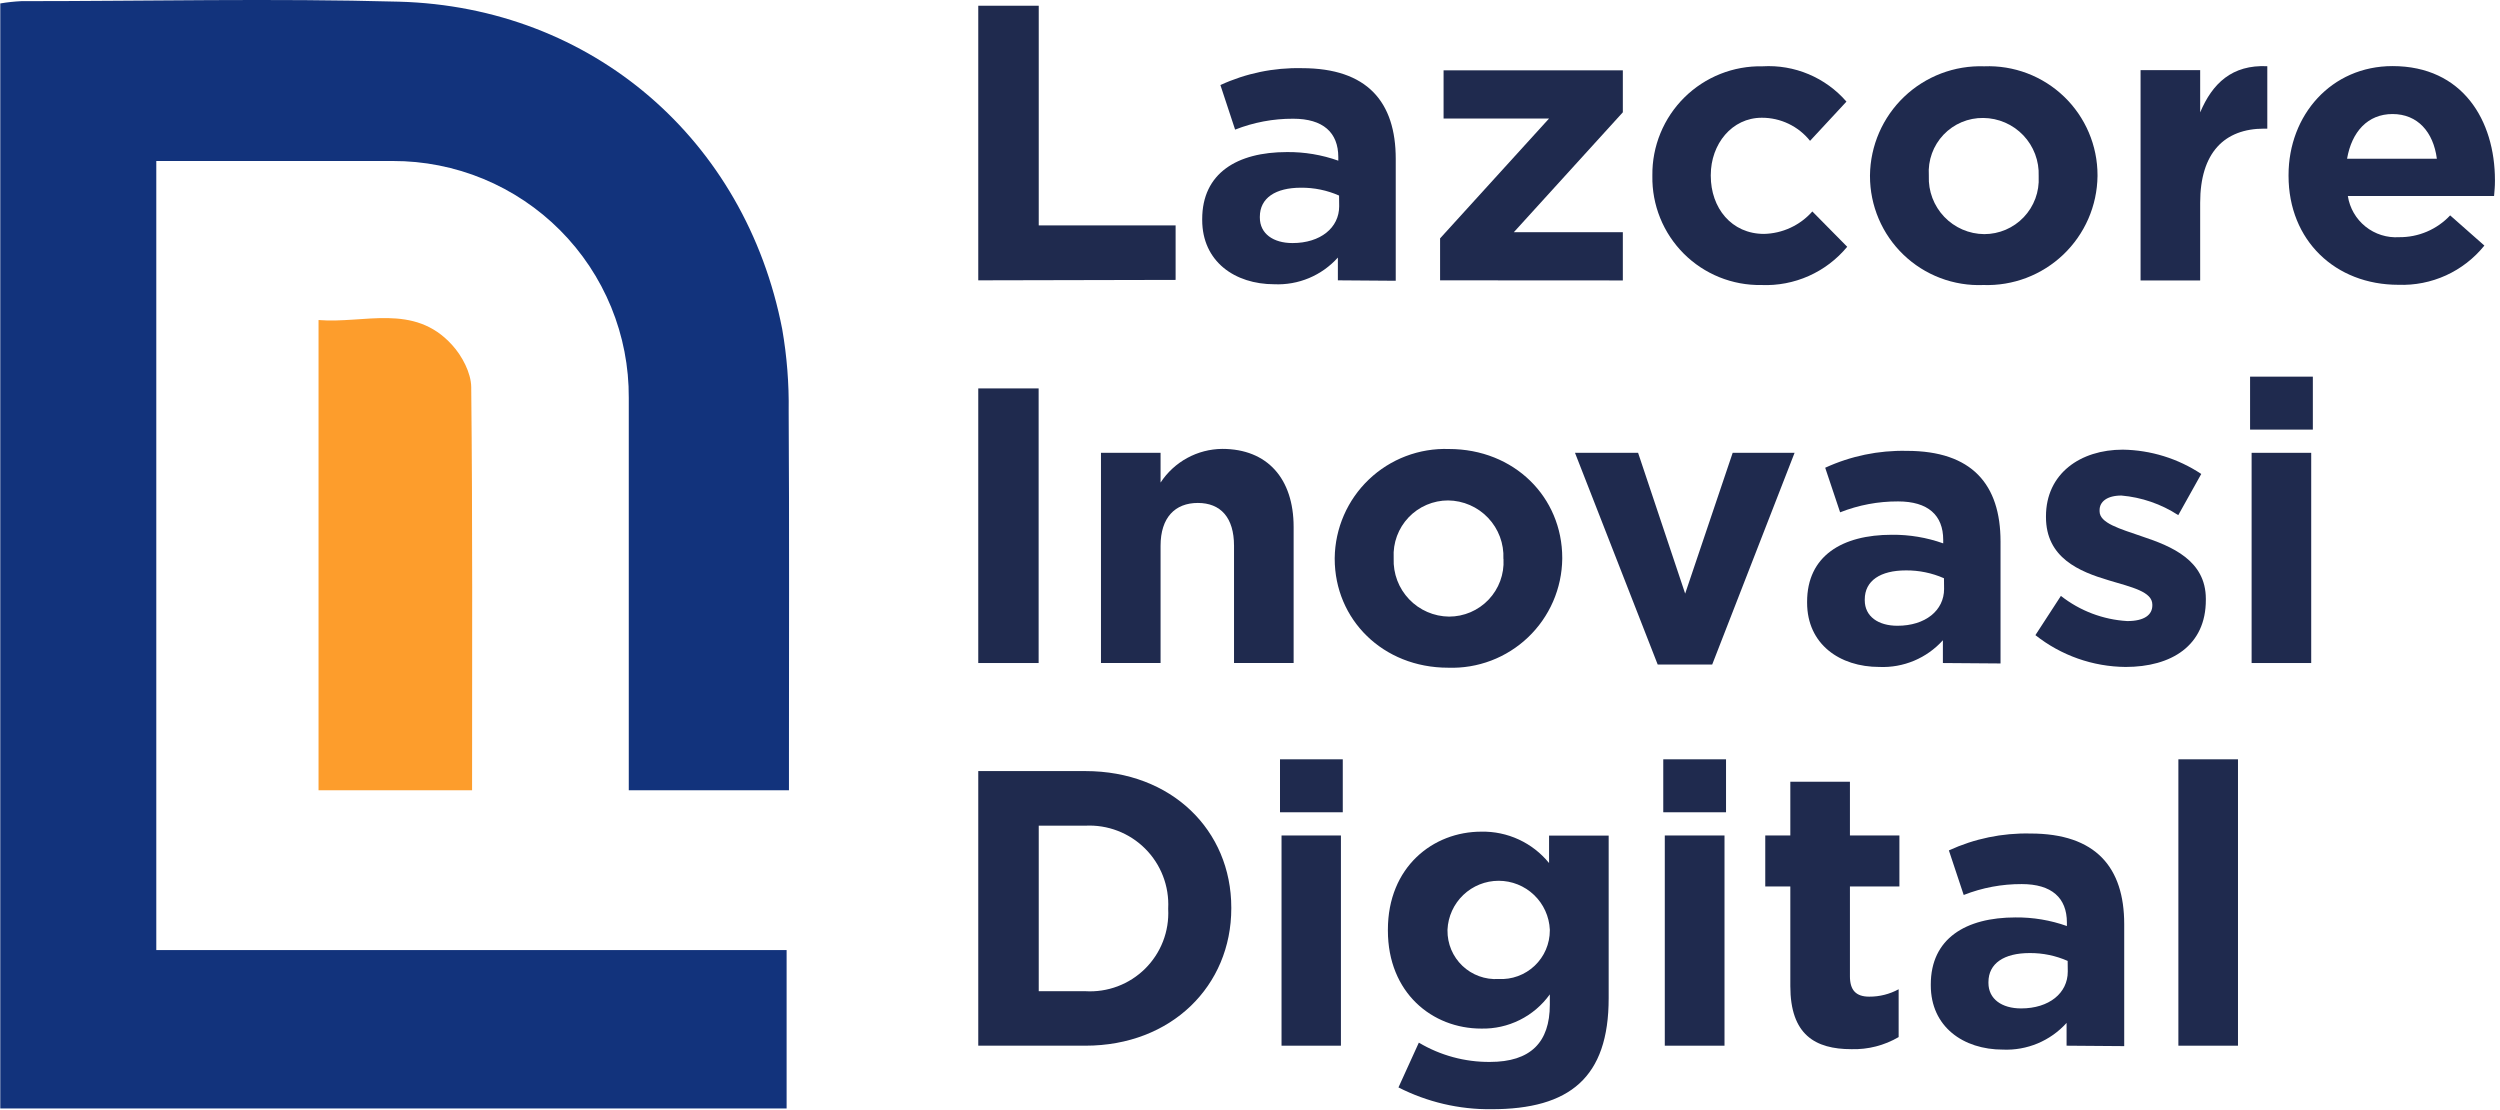 <svg width="437" height="194" viewBox="0 0 437 194" fill="none" xmlns="http://www.w3.org/2000/svg">
<path d="M27.32 166.072H137.5V193.762H0.05V0.602C1.268 0.395 2.496 0.261 3.73 0.202C25.73 0.202 47.73 -0.308 69.73 0.292C103.5 1.212 130.3 24.392 136.73 57.532C137.553 62.273 137.931 67.081 137.86 71.892C137.98 92.052 137.91 112.222 137.91 132.382V138.142H109.91V69.542C109.942 64.108 108.897 58.722 106.837 53.694C104.776 48.666 101.74 44.096 97.904 40.247C94.069 36.398 89.509 33.347 84.488 31.269C79.467 29.192 74.084 28.129 68.65 28.142H27.32V166.072Z" fill="#12337C"/>
<path opacity="0.91" d="M82.52 138.142H55.68V55.942C63.68 56.602 72.36 52.942 79.01 60.282C80.77 62.202 82.34 65.162 82.37 67.662C82.62 90.942 82.52 114.232 82.52 138.142Z" fill="#FC9318"/>
<g opacity="0.91">
<path d="M171 49.002V1H181.572V39.402H205.497V48.926L171 49.002Z" fill="#09153C"/>
<path d="M233.86 49.002V45.021C232.469 46.572 230.752 47.795 228.832 48.602C226.911 49.409 224.836 49.78 222.755 49.688C215.84 49.688 210.145 45.706 210.145 38.449V38.297C210.145 30.277 216.24 26.582 224.964 26.582C228.02 26.553 231.057 27.062 233.936 28.087V27.477C233.936 23.153 231.269 20.753 226.05 20.753C222.576 20.738 219.13 21.385 215.897 22.658L213.326 14.867C217.788 12.811 222.662 11.801 227.574 11.915C239.003 11.915 243.975 17.82 243.975 27.763V49.078L233.86 49.002ZM234.069 34.182C231.975 33.26 229.71 32.792 227.421 32.811C222.964 32.811 220.221 34.601 220.221 37.897V38.03C220.221 40.849 222.564 42.487 225.936 42.487C230.812 42.487 234.088 39.821 234.088 36.049L234.069 34.182Z" fill="#09153C"/>
<path d="M251.727 49.002V41.668L270.776 20.715H252.337V12.296H283.672V19.629L264.623 40.583H283.672V49.021L251.727 49.002Z" fill="#09153C"/>
<path d="M307.882 49.821C305.369 49.862 302.874 49.398 300.544 48.455C298.214 47.512 296.098 46.111 294.321 44.334C292.544 42.556 291.142 40.44 290.2 38.111C289.257 35.781 288.792 33.285 288.834 30.773V30.639C288.807 28.113 289.289 25.607 290.251 23.27C291.212 20.934 292.633 18.814 294.429 17.037C296.225 15.26 298.36 13.863 300.707 12.927C303.054 11.992 305.566 11.537 308.092 11.591C310.846 11.427 313.601 11.898 316.144 12.968C318.687 14.038 320.951 15.678 322.759 17.762L316.397 24.62C315.386 23.354 314.101 22.333 312.64 21.634C311.179 20.935 309.578 20.575 307.958 20.582C302.739 20.582 299.044 25.172 299.044 30.601V30.735C299.044 36.354 302.663 40.887 308.358 40.887C309.959 40.849 311.535 40.481 312.987 39.805C314.439 39.13 315.736 38.163 316.797 36.963L322.892 43.135C321.077 45.333 318.776 47.08 316.172 48.24C313.568 49.401 310.73 49.941 307.882 49.821Z" fill="#09153C"/>
<path d="M346.684 49.821C344.119 49.924 341.56 49.507 339.16 48.596C336.76 47.685 334.569 46.298 332.719 44.519C330.869 42.74 329.397 40.605 328.393 38.243C327.388 35.88 326.871 33.34 326.873 30.773V30.639C326.905 28.069 327.449 25.531 328.475 23.174C329.501 20.818 330.987 18.689 332.847 16.915C334.707 15.141 336.902 13.756 339.304 12.841C341.707 11.927 344.267 11.502 346.836 11.591C349.401 11.488 351.96 11.905 354.36 12.816C356.76 13.727 358.95 15.114 360.801 16.893C362.651 18.672 364.123 20.807 365.127 23.169C366.132 25.532 366.649 28.073 366.646 30.639V30.773C366.615 33.343 366.07 35.881 365.045 38.238C364.019 40.594 362.532 42.722 360.673 44.497C358.813 46.271 356.618 47.657 354.215 48.571C351.813 49.485 349.252 49.91 346.684 49.821ZM356.36 30.773C356.411 29.466 356.199 28.162 355.737 26.938C355.275 25.715 354.572 24.596 353.67 23.649C352.767 22.703 351.684 21.947 350.484 21.426C349.284 20.906 347.992 20.632 346.684 20.62C345.385 20.601 344.097 20.852 342.9 21.355C341.704 21.859 340.624 22.605 339.729 23.546C338.835 24.487 338.145 25.603 337.702 26.824C337.26 28.044 337.075 29.344 337.159 30.639V30.773C337.108 32.08 337.32 33.384 337.782 34.607C338.245 35.831 338.948 36.949 339.85 37.896C340.753 38.843 341.836 39.599 343.036 40.119C344.236 40.64 345.528 40.914 346.836 40.925C348.13 40.927 349.41 40.666 350.599 40.156C351.788 39.647 352.861 38.901 353.752 37.963C354.643 37.026 355.334 35.916 355.783 34.703C356.231 33.49 356.428 32.198 356.36 30.906V30.773Z" fill="#09153C"/>
<path d="M395.772 22.486C388.838 22.486 384.59 26.677 384.59 35.439V49.021H374.171V12.257H384.59V19.648C386.724 14.581 390.152 11.286 396.324 11.572V22.486H395.772Z" fill="#09153C"/>
<path d="M435.964 34.259H410.401C410.725 36.363 411.826 38.27 413.487 39.603C415.148 40.936 417.248 41.598 419.372 41.459C421.041 41.475 422.695 41.145 424.23 40.489C425.764 39.834 427.146 38.867 428.287 37.649L434.268 42.926C432.47 45.16 430.175 46.943 427.566 48.134C424.956 49.324 422.105 49.889 419.239 49.783C408.21 49.783 400.038 42.03 400.038 30.735V30.601C400.038 20.106 407.524 11.553 418.211 11.553C430.497 11.553 436.116 21.077 436.116 31.497V31.63C436.116 32.678 436.04 33.306 435.964 34.259ZM418.211 19.934C413.887 19.934 411.086 23.02 410.267 27.744H425.963C425.354 23.077 422.611 19.934 418.211 19.934Z" fill="#09153C"/>
<path d="M171 115.897V67.895H181.553V115.897H171Z" fill="#09153C"/>
<path d="M215.707 115.897V95.4C215.707 90.467 213.364 87.915 209.383 87.915C205.402 87.915 202.868 90.467 202.868 95.4V115.897H192.449V79.152H202.868V84.352C204.042 82.559 205.64 81.084 207.521 80.057C209.401 79.03 211.507 78.484 213.65 78.466C221.536 78.466 226.126 83.667 226.126 92.105V115.897H215.707Z" fill="#09153C"/>
<path d="M253.137 116.716C241.708 116.716 233.307 108.277 233.307 97.667V97.534C233.339 94.964 233.883 92.426 234.909 90.069C235.935 87.712 237.421 85.584 239.281 83.81C241.141 82.035 243.336 80.65 245.738 79.736C248.141 78.822 250.701 78.397 253.27 78.486C264.699 78.486 273.081 86.905 273.081 97.534V97.667C273.052 100.237 272.509 102.774 271.486 105.131C270.462 107.488 268.977 109.616 267.119 111.391C265.261 113.165 263.067 114.55 260.666 115.465C258.265 116.379 255.705 116.805 253.137 116.716ZM262.794 97.667C262.851 96.359 262.643 95.052 262.185 93.826C261.726 92.599 261.025 91.477 260.124 90.526C259.224 89.575 258.141 88.816 256.94 88.292C255.74 87.768 254.446 87.49 253.137 87.476C251.843 87.475 250.563 87.736 249.374 88.246C248.185 88.755 247.112 89.501 246.221 90.439C245.33 91.376 244.639 92.486 244.19 93.699C243.742 94.912 243.545 96.204 243.613 97.496V97.629C243.564 98.936 243.778 100.238 244.241 101.461C244.704 102.683 245.407 103.8 246.309 104.747C247.211 105.693 248.293 106.449 249.492 106.97C250.691 107.492 251.982 107.768 253.289 107.782C254.583 107.784 255.863 107.522 257.052 107.013C258.241 106.503 259.314 105.757 260.205 104.82C261.096 103.882 261.787 102.773 262.236 101.56C262.684 100.346 262.881 99.054 262.813 97.763L262.794 97.667Z" fill="#09153C"/>
<path d="M299.291 116.164H289.767L275.309 79.153H286.338L294.567 103.763L302.872 79.153H313.692L299.291 116.164Z" fill="#09153C"/>
<path d="M339.617 115.897V111.916C338.224 113.464 336.506 114.685 334.586 115.492C332.666 116.299 330.592 116.671 328.511 116.583C321.578 116.583 315.882 112.602 315.882 105.344V105.192C315.882 97.173 321.997 93.477 330.702 93.477C333.758 93.448 336.795 93.957 339.674 94.982V94.372C339.674 90.048 337.007 87.648 331.788 87.648C328.319 87.633 324.88 88.28 321.654 89.553L319.044 81.762C323.514 79.707 328.393 78.698 333.312 78.81C344.741 78.81 349.693 84.715 349.693 94.658V115.973L339.617 115.897ZM339.807 101.078C337.713 100.155 335.447 99.688 333.159 99.706C328.702 99.706 325.959 101.497 325.959 104.792V104.925C325.959 107.744 328.302 109.383 331.673 109.383C336.55 109.383 339.826 106.716 339.826 102.944L339.807 101.078Z" fill="#09153C"/>
<path d="M371.561 116.583C365.831 116.536 360.28 114.579 355.789 111.021L360.246 104.163C363.573 106.78 367.621 108.316 371.847 108.563C374.856 108.563 376.228 107.458 376.228 105.82V105.687C376.228 103.42 372.666 102.658 368.608 101.439C363.465 99.915 357.636 97.515 357.636 90.391V90.258C357.636 82.772 363.656 78.6 371.066 78.6C375.95 78.674 380.71 80.148 384.78 82.848L380.761 90.048C377.779 88.106 374.364 86.928 370.818 86.62C368.285 86.62 367.008 87.724 367.008 89.153V89.382C367.008 91.439 370.494 92.41 374.475 93.782C379.618 95.496 385.581 97.953 385.581 104.677V104.811C385.619 112.887 379.523 116.583 371.561 116.583Z" fill="#09153C"/>
<path d="M393.314 75.095V65.838H404.286V75.095H393.314ZM393.581 115.897V79.152H404V115.897H393.581Z" fill="#09153C"/>
<path d="M189.725 182.787H171V134.785H189.725C204.811 134.785 215.23 145.147 215.23 158.652V158.786C215.23 172.291 204.811 182.787 189.725 182.787ZM204.201 158.786C204.297 156.86 203.988 154.936 203.294 153.137C202.6 151.339 201.537 149.705 200.173 148.343C198.809 146.981 197.174 145.92 195.374 145.228C193.575 144.536 191.65 144.23 189.725 144.328H181.572V173.263H189.725C191.644 173.378 193.567 173.086 195.366 172.408C197.166 171.73 198.802 170.679 200.168 169.326C201.534 167.972 202.6 166.346 203.295 164.553C203.99 162.759 204.299 160.84 204.201 158.919V158.786Z" fill="#09153C"/>
<path d="M223.745 141.985V132.727H234.717V141.985H223.745ZM224.012 182.787V146.042H234.393V182.787H224.012Z" fill="#09153C"/>
<path d="M260.699 193.892C255.055 193.95 249.481 192.643 244.451 190.082L248.013 182.253C251.767 184.49 256.063 185.656 260.433 185.625C267.557 185.625 270.909 182.196 270.909 175.605V173.815C269.549 175.711 267.747 177.247 265.659 178.289C263.571 179.332 261.261 179.849 258.928 179.796C250.356 179.796 242.603 173.548 242.603 162.652V162.519C242.603 151.547 250.489 145.375 258.928 145.375C261.19 145.327 263.433 145.796 265.487 146.747C267.54 147.698 269.349 149.105 270.776 150.861V146.061H281.195V174.501C281.195 188.349 274.395 193.892 260.699 193.892ZM270.909 162.5C270.803 160.199 269.814 158.028 268.149 156.438C266.483 154.848 264.269 153.96 261.966 153.96C259.663 153.96 257.449 154.848 255.783 156.438C254.118 158.028 253.129 160.199 253.023 162.5V162.633C253.007 163.789 253.231 164.936 253.679 166.001C254.127 167.067 254.79 168.028 255.627 168.826C256.464 169.623 257.456 170.239 258.542 170.635C259.628 171.032 260.784 171.2 261.937 171.129C263.092 171.194 264.249 171.022 265.335 170.624C266.421 170.226 267.415 169.611 268.255 168.815C269.095 168.02 269.764 167.061 270.22 165.998C270.677 164.935 270.911 163.79 270.909 162.633V162.5Z" fill="#09153C"/>
<path d="M290.739 141.985V132.727H301.71V141.985H290.739ZM291.005 182.787V146.042H301.444V182.787H291.005Z" fill="#09153C"/>
<path d="M323.654 183.396C317.273 183.396 312.949 180.863 312.949 172.367V154.957H308.568V146.042H312.949V136.651H323.368V146.042H332.016V154.957H323.368V170.653C323.368 173.053 324.397 174.215 326.74 174.215C328.536 174.226 330.306 173.78 331.883 172.92V181.282C329.392 182.742 326.541 183.474 323.654 183.396Z" fill="#09153C"/>
<path d="M361.237 182.786V178.805C359.841 180.355 358.12 181.577 356.197 182.383C354.274 183.19 352.196 183.562 350.112 183.472C343.198 183.472 337.502 179.491 337.502 172.234V172.081C337.502 164.062 343.598 160.366 352.322 160.366C355.378 160.337 358.415 160.847 361.294 161.871V161.262C361.294 156.938 358.627 154.538 353.408 154.538C349.933 154.523 346.488 155.169 343.255 156.442L340.664 148.652C345.127 146.595 350 145.586 354.913 145.699C366.342 145.699 371.313 151.604 371.313 161.547V182.863L361.237 182.786ZM361.427 167.967C359.333 167.044 357.067 166.577 354.779 166.595C350.322 166.595 347.579 168.386 347.579 171.681V171.815C347.579 174.634 349.922 176.272 353.294 176.272C358.17 176.272 361.446 173.605 361.446 169.834L361.427 167.967Z" fill="#09153C"/>
<path d="M380.781 182.787V132.727H391.2V182.787H380.781Z" fill="#09153C"/>
</g>
</svg>
